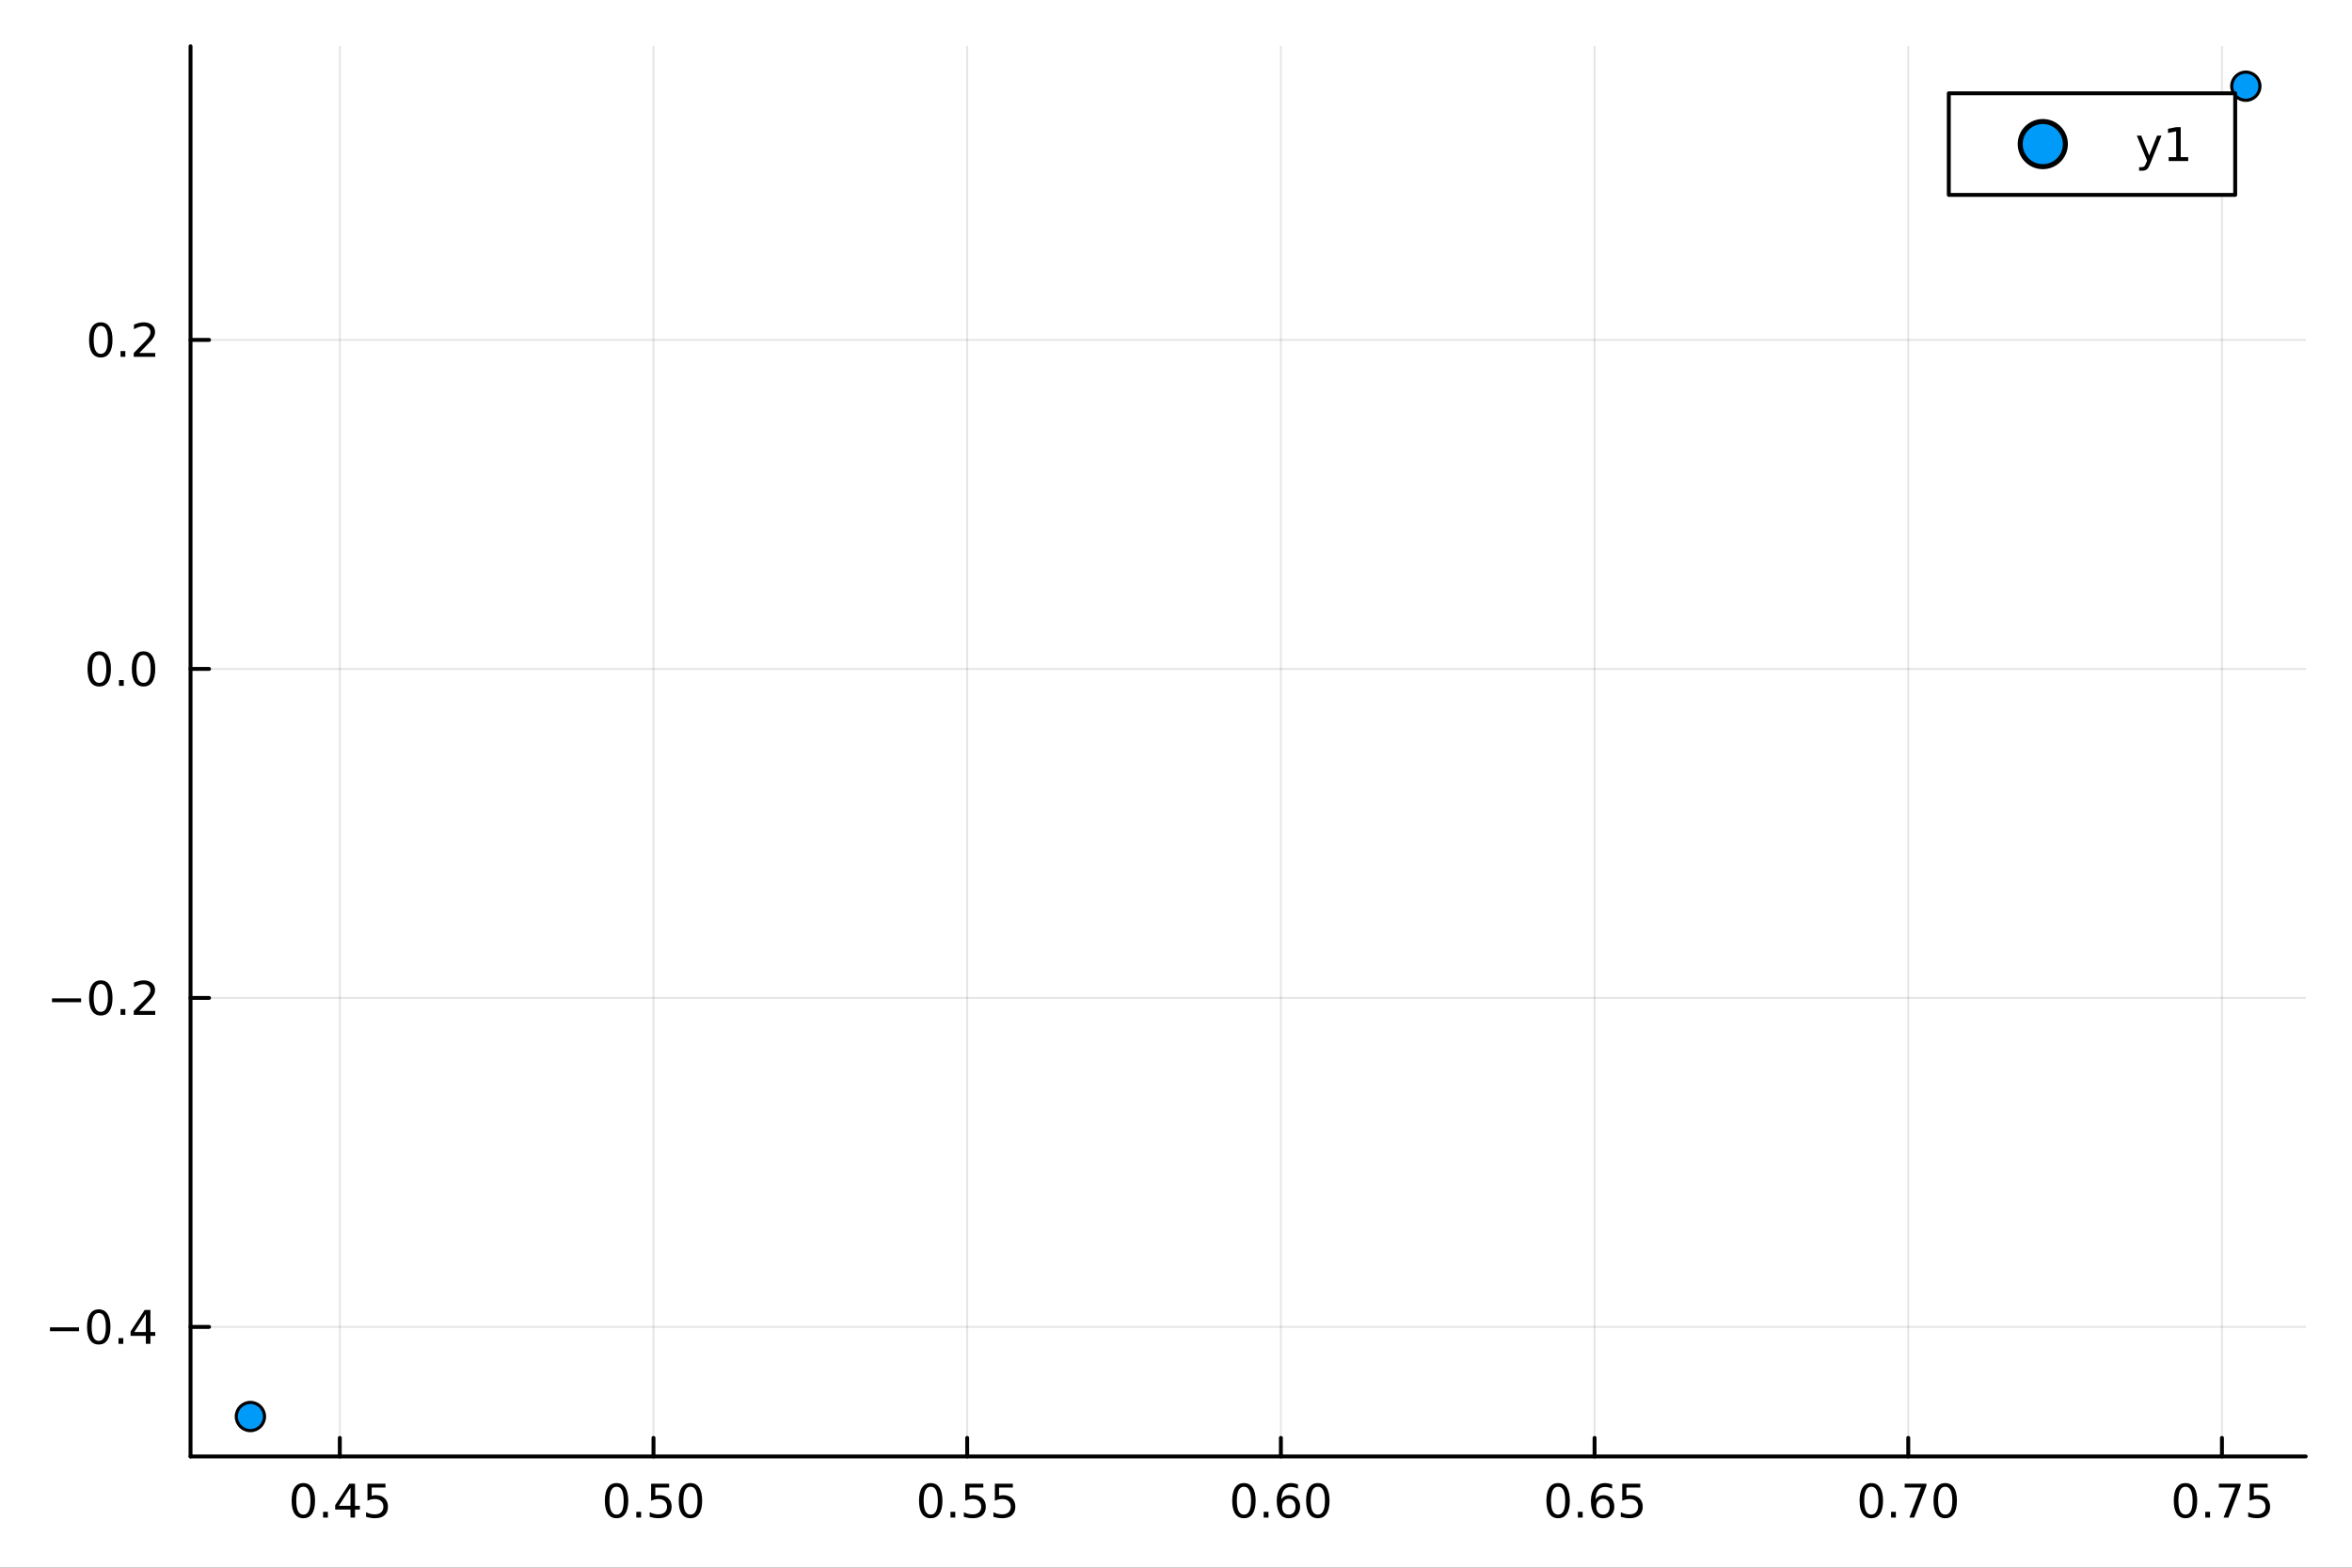 <?xml version="1.0" encoding="utf-8"?>
<svg xmlns="http://www.w3.org/2000/svg" xmlns:xlink="http://www.w3.org/1999/xlink" width="600" height="400" viewBox="0 0 2400 1600">
<rect x="0" y="0" width="2400" height="1600" fill="#333333" stroke="none"/>
<defs>
  <clipPath id="clip060">
    <rect x="0" y="0" width="2400" height="1600"/>
  </clipPath>
</defs>
<path clip-path="url(#clip060)" d="
M0 1600 L2400 1600 L2400 0 L0 0  Z
  " fill="#ffffff" fill-rule="evenodd" fill-opacity="1"/>
<defs>
  <clipPath id="clip061">
    <rect x="480" y="0" width="1681" height="1600"/>
  </clipPath>
</defs>
<path clip-path="url(#clip060)" d="
M194.422 1486.45 L2352.76 1486.45 L2352.76 47.244 L194.422 47.244  Z
  " fill="#ffffff" fill-rule="evenodd" fill-opacity="1"/>
<defs>
  <clipPath id="clip062">
    <rect x="194" y="47" width="2159" height="1440"/>
  </clipPath>
</defs>
<polyline clip-path="url(#clip062)" style="stroke:#000000; stroke-linecap:round; stroke-linejoin:round; stroke-width:2; stroke-opacity:0.1; fill:none" points="
  346.741,1486.45 346.741,47.244 
  "/>
<polyline clip-path="url(#clip062)" style="stroke:#000000; stroke-linecap:round; stroke-linejoin:round; stroke-width:2; stroke-opacity:0.1; fill:none" points="
  666.834,1486.45 666.834,47.244 
  "/>
<polyline clip-path="url(#clip062)" style="stroke:#000000; stroke-linecap:round; stroke-linejoin:round; stroke-width:2; stroke-opacity:0.1; fill:none" points="
  986.928,1486.45 986.928,47.244 
  "/>
<polyline clip-path="url(#clip062)" style="stroke:#000000; stroke-linecap:round; stroke-linejoin:round; stroke-width:2; stroke-opacity:0.1; fill:none" points="
  1307.02,1486.45 1307.02,47.244 
  "/>
<polyline clip-path="url(#clip062)" style="stroke:#000000; stroke-linecap:round; stroke-linejoin:round; stroke-width:2; stroke-opacity:0.1; fill:none" points="
  1627.11,1486.45 1627.11,47.244 
  "/>
<polyline clip-path="url(#clip062)" style="stroke:#000000; stroke-linecap:round; stroke-linejoin:round; stroke-width:2; stroke-opacity:0.1; fill:none" points="
  1947.21,1486.45 1947.21,47.244 
  "/>
<polyline clip-path="url(#clip062)" style="stroke:#000000; stroke-linecap:round; stroke-linejoin:round; stroke-width:2; stroke-opacity:0.1; fill:none" points="
  2267.3,1486.45 2267.3,47.244 
  "/>
<polyline clip-path="url(#clip060)" style="stroke:#000000; stroke-linecap:round; stroke-linejoin:round; stroke-width:4; stroke-opacity:1; fill:none" points="
  194.422,1486.45 2352.76,1486.45 
  "/>
<polyline clip-path="url(#clip060)" style="stroke:#000000; stroke-linecap:round; stroke-linejoin:round; stroke-width:4; stroke-opacity:1; fill:none" points="
  346.741,1486.45 346.741,1467.55 
  "/>
<polyline clip-path="url(#clip060)" style="stroke:#000000; stroke-linecap:round; stroke-linejoin:round; stroke-width:4; stroke-opacity:1; fill:none" points="
  666.834,1486.45 666.834,1467.55 
  "/>
<polyline clip-path="url(#clip060)" style="stroke:#000000; stroke-linecap:round; stroke-linejoin:round; stroke-width:4; stroke-opacity:1; fill:none" points="
  986.928,1486.45 986.928,1467.55 
  "/>
<polyline clip-path="url(#clip060)" style="stroke:#000000; stroke-linecap:round; stroke-linejoin:round; stroke-width:4; stroke-opacity:1; fill:none" points="
  1307.02,1486.45 1307.02,1467.55 
  "/>
<polyline clip-path="url(#clip060)" style="stroke:#000000; stroke-linecap:round; stroke-linejoin:round; stroke-width:4; stroke-opacity:1; fill:none" points="
  1627.11,1486.45 1627.11,1467.55 
  "/>
<polyline clip-path="url(#clip060)" style="stroke:#000000; stroke-linecap:round; stroke-linejoin:round; stroke-width:4; stroke-opacity:1; fill:none" points="
  1947.21,1486.45 1947.21,1467.55 
  "/>
<polyline clip-path="url(#clip060)" style="stroke:#000000; stroke-linecap:round; stroke-linejoin:round; stroke-width:4; stroke-opacity:1; fill:none" points="
  2267.3,1486.45 2267.3,1467.55 
  "/>
<path clip-path="url(#clip060)" d="M309.542 1517.37 Q305.931 1517.37 304.103 1520.93 Q302.297 1524.47 302.297 1531.6 Q302.297 1538.71 304.103 1542.27 Q305.931 1545.82 309.542 1545.82 Q313.177 1545.82 314.982 1542.27 Q316.811 1538.71 316.811 1531.6 Q316.811 1524.47 314.982 1520.93 Q313.177 1517.37 309.542 1517.37 M309.542 1513.66 Q315.352 1513.66 318.408 1518.27 Q321.487 1522.85 321.487 1531.6 Q321.487 1540.33 318.408 1544.94 Q315.352 1549.52 309.542 1549.52 Q303.732 1549.52 300.653 1544.94 Q297.598 1540.33 297.598 1531.6 Q297.598 1522.85 300.653 1518.27 Q303.732 1513.66 309.542 1513.66 Z" fill="#000000" fill-rule="evenodd" fill-opacity="1" /><path clip-path="url(#clip060)" d="M329.704 1542.97 L334.588 1542.97 L334.588 1548.85 L329.704 1548.85 L329.704 1542.97 Z" fill="#000000" fill-rule="evenodd" fill-opacity="1" /><path clip-path="url(#clip060)" d="M357.621 1518.36 L345.815 1536.81 L357.621 1536.81 L357.621 1518.36 M356.394 1514.29 L362.273 1514.29 L362.273 1536.81 L367.204 1536.81 L367.204 1540.7 L362.273 1540.7 L362.273 1548.85 L357.621 1548.85 L357.621 1540.7 L342.019 1540.7 L342.019 1536.19 L356.394 1514.29 Z" fill="#000000" fill-rule="evenodd" fill-opacity="1" /><path clip-path="url(#clip060)" d="M374.982 1514.29 L393.338 1514.29 L393.338 1518.22 L379.264 1518.22 L379.264 1526.7 Q380.283 1526.35 381.301 1526.19 Q382.32 1526 383.338 1526 Q389.125 1526 392.505 1529.17 Q395.884 1532.34 395.884 1537.76 Q395.884 1543.34 392.412 1546.44 Q388.94 1549.52 382.621 1549.52 Q380.445 1549.52 378.176 1549.15 Q375.931 1548.78 373.523 1548.04 L373.523 1543.34 Q375.607 1544.47 377.829 1545.03 Q380.051 1545.58 382.528 1545.58 Q386.533 1545.58 388.871 1543.48 Q391.209 1541.37 391.209 1537.76 Q391.209 1534.15 388.871 1532.04 Q386.533 1529.94 382.528 1529.94 Q380.653 1529.94 378.778 1530.35 Q376.926 1530.77 374.982 1531.65 L374.982 1514.29 Z" fill="#000000" fill-rule="evenodd" fill-opacity="1" /><path clip-path="url(#clip060)" d="M629.138 1517.37 Q625.527 1517.37 623.698 1520.93 Q621.893 1524.47 621.893 1531.6 Q621.893 1538.71 623.698 1542.27 Q625.527 1545.82 629.138 1545.82 Q632.772 1545.82 634.578 1542.27 Q636.406 1538.71 636.406 1531.6 Q636.406 1524.47 634.578 1520.93 Q632.772 1517.37 629.138 1517.37 M629.138 1513.66 Q634.948 1513.66 638.004 1518.27 Q641.082 1522.85 641.082 1531.6 Q641.082 1540.33 638.004 1544.94 Q634.948 1549.52 629.138 1549.52 Q623.328 1549.52 620.249 1544.94 Q617.194 1540.33 617.194 1531.6 Q617.194 1522.85 620.249 1518.27 Q623.328 1513.66 629.138 1513.66 Z" fill="#000000" fill-rule="evenodd" fill-opacity="1" /><path clip-path="url(#clip060)" d="M649.3 1542.97 L654.184 1542.97 L654.184 1548.85 L649.3 1548.85 L649.3 1542.97 Z" fill="#000000" fill-rule="evenodd" fill-opacity="1" /><path clip-path="url(#clip060)" d="M664.415 1514.29 L682.772 1514.29 L682.772 1518.22 L668.698 1518.22 L668.698 1526.7 Q669.716 1526.35 670.735 1526.19 Q671.753 1526 672.772 1526 Q678.559 1526 681.939 1529.17 Q685.318 1532.34 685.318 1537.76 Q685.318 1543.34 681.846 1546.44 Q678.374 1549.52 672.054 1549.52 Q669.878 1549.52 667.61 1549.15 Q665.365 1548.78 662.957 1548.04 L662.957 1543.34 Q665.04 1544.47 667.263 1545.03 Q669.485 1545.58 671.962 1545.58 Q675.966 1545.58 678.304 1543.48 Q680.642 1541.37 680.642 1537.76 Q680.642 1534.15 678.304 1532.04 Q675.966 1529.94 671.962 1529.94 Q670.087 1529.94 668.212 1530.35 Q666.36 1530.77 664.415 1531.65 L664.415 1514.29 Z" fill="#000000" fill-rule="evenodd" fill-opacity="1" /><path clip-path="url(#clip060)" d="M704.531 1517.37 Q700.92 1517.37 699.091 1520.93 Q697.286 1524.47 697.286 1531.6 Q697.286 1538.71 699.091 1542.27 Q700.92 1545.82 704.531 1545.82 Q708.165 1545.82 709.971 1542.27 Q711.799 1538.71 711.799 1531.6 Q711.799 1524.47 709.971 1520.93 Q708.165 1517.37 704.531 1517.37 M704.531 1513.66 Q710.341 1513.66 713.397 1518.27 Q716.475 1522.85 716.475 1531.6 Q716.475 1540.33 713.397 1544.94 Q710.341 1549.52 704.531 1549.52 Q698.721 1549.52 695.642 1544.94 Q692.587 1540.33 692.587 1531.6 Q692.587 1522.85 695.642 1518.27 Q698.721 1513.66 704.531 1513.66 Z" fill="#000000" fill-rule="evenodd" fill-opacity="1" /><path clip-path="url(#clip060)" d="M949.729 1517.37 Q946.118 1517.37 944.289 1520.93 Q942.484 1524.47 942.484 1531.6 Q942.484 1538.71 944.289 1542.27 Q946.118 1545.82 949.729 1545.82 Q953.363 1545.82 955.169 1542.27 Q956.997 1538.71 956.997 1531.6 Q956.997 1524.47 955.169 1520.93 Q953.363 1517.37 949.729 1517.37 M949.729 1513.66 Q955.539 1513.66 958.595 1518.27 Q961.673 1522.85 961.673 1531.6 Q961.673 1540.33 958.595 1544.94 Q955.539 1549.52 949.729 1549.52 Q943.919 1549.52 940.84 1544.94 Q937.784 1540.33 937.784 1531.6 Q937.784 1522.85 940.84 1518.27 Q943.919 1513.66 949.729 1513.66 Z" fill="#000000" fill-rule="evenodd" fill-opacity="1" /><path clip-path="url(#clip060)" d="M969.891 1542.97 L974.775 1542.97 L974.775 1548.85 L969.891 1548.85 L969.891 1542.97 Z" fill="#000000" fill-rule="evenodd" fill-opacity="1" /><path clip-path="url(#clip060)" d="M985.006 1514.29 L1003.36 1514.29 L1003.36 1518.22 L989.289 1518.22 L989.289 1526.7 Q990.307 1526.35 991.326 1526.19 Q992.344 1526 993.363 1526 Q999.15 1526 1002.53 1529.17 Q1005.91 1532.34 1005.91 1537.76 Q1005.91 1543.34 1002.44 1546.44 Q998.965 1549.52 992.645 1549.52 Q990.469 1549.52 988.201 1549.15 Q985.955 1548.78 983.548 1548.04 L983.548 1543.34 Q985.631 1544.47 987.854 1545.03 Q990.076 1545.58 992.553 1545.58 Q996.557 1545.58 998.895 1543.48 Q1001.23 1541.37 1001.23 1537.76 Q1001.23 1534.15 998.895 1532.04 Q996.557 1529.94 992.553 1529.94 Q990.678 1529.94 988.803 1530.35 Q986.951 1530.77 985.006 1531.65 L985.006 1514.29 Z" fill="#000000" fill-rule="evenodd" fill-opacity="1" /><path clip-path="url(#clip060)" d="M1015.17 1514.29 L1033.52 1514.29 L1033.52 1518.22 L1019.45 1518.22 L1019.45 1526.7 Q1020.47 1526.35 1021.49 1526.19 Q1022.51 1526 1023.52 1526 Q1029.31 1526 1032.69 1529.17 Q1036.07 1532.34 1036.07 1537.76 Q1036.07 1543.34 1032.6 1546.44 Q1029.13 1549.52 1022.81 1549.52 Q1020.63 1549.52 1018.36 1549.15 Q1016.12 1548.78 1013.71 1548.04 L1013.71 1543.34 Q1015.79 1544.47 1018.02 1545.03 Q1020.24 1545.58 1022.71 1545.58 Q1026.72 1545.58 1029.06 1543.48 Q1031.4 1541.37 1031.4 1537.76 Q1031.4 1534.15 1029.06 1532.04 Q1026.72 1529.94 1022.71 1529.94 Q1020.84 1529.94 1018.96 1530.35 Q1017.11 1530.77 1015.17 1531.65 L1015.17 1514.29 Z" fill="#000000" fill-rule="evenodd" fill-opacity="1" /><path clip-path="url(#clip060)" d="M1269.32 1517.37 Q1265.71 1517.37 1263.88 1520.93 Q1262.08 1524.47 1262.08 1531.6 Q1262.08 1538.71 1263.88 1542.27 Q1265.71 1545.82 1269.32 1545.82 Q1272.96 1545.82 1274.76 1542.27 Q1276.59 1538.71 1276.59 1531.6 Q1276.59 1524.47 1274.76 1520.93 Q1272.96 1517.37 1269.32 1517.37 M1269.32 1513.66 Q1275.13 1513.66 1278.19 1518.27 Q1281.27 1522.85 1281.27 1531.6 Q1281.27 1540.33 1278.19 1544.94 Q1275.13 1549.52 1269.32 1549.52 Q1263.51 1549.52 1260.44 1544.94 Q1257.38 1540.33 1257.38 1531.6 Q1257.38 1522.85 1260.44 1518.27 Q1263.51 1513.66 1269.32 1513.66 Z" fill="#000000" fill-rule="evenodd" fill-opacity="1" /><path clip-path="url(#clip060)" d="M1289.49 1542.97 L1294.37 1542.97 L1294.37 1548.85 L1289.49 1548.85 L1289.49 1542.97 Z" fill="#000000" fill-rule="evenodd" fill-opacity="1" /><path clip-path="url(#clip060)" d="M1315.13 1529.7 Q1311.99 1529.7 1310.13 1531.86 Q1308.31 1534.01 1308.31 1537.76 Q1308.31 1541.49 1310.13 1543.66 Q1311.99 1545.82 1315.13 1545.82 Q1318.28 1545.82 1320.11 1543.66 Q1321.96 1541.49 1321.96 1537.76 Q1321.96 1534.01 1320.11 1531.86 Q1318.28 1529.7 1315.13 1529.7 M1324.42 1515.05 L1324.42 1519.31 Q1322.66 1518.48 1320.85 1518.04 Q1319.07 1517.6 1317.31 1517.6 Q1312.68 1517.6 1310.23 1520.72 Q1307.8 1523.85 1307.45 1530.17 Q1308.81 1528.15 1310.88 1527.09 Q1312.94 1526 1315.41 1526 Q1320.62 1526 1323.63 1529.17 Q1326.66 1532.32 1326.66 1537.76 Q1326.66 1543.08 1323.51 1546.3 Q1320.37 1549.52 1315.13 1549.52 Q1309.14 1549.52 1305.97 1544.94 Q1302.8 1540.33 1302.8 1531.6 Q1302.8 1523.41 1306.69 1518.55 Q1310.57 1513.66 1317.13 1513.66 Q1318.88 1513.66 1320.67 1514.01 Q1322.47 1514.36 1324.42 1515.05 Z" fill="#000000" fill-rule="evenodd" fill-opacity="1" /><path clip-path="url(#clip060)" d="M1344.72 1517.37 Q1341.11 1517.37 1339.28 1520.93 Q1337.47 1524.47 1337.47 1531.6 Q1337.47 1538.71 1339.28 1542.27 Q1341.11 1545.82 1344.72 1545.82 Q1348.35 1545.82 1350.16 1542.27 Q1351.99 1538.71 1351.99 1531.6 Q1351.99 1524.47 1350.16 1520.93 Q1348.35 1517.37 1344.72 1517.37 M1344.72 1513.66 Q1350.53 1513.66 1353.58 1518.27 Q1356.66 1522.85 1356.66 1531.6 Q1356.66 1540.33 1353.58 1544.94 Q1350.53 1549.52 1344.72 1549.52 Q1338.91 1549.52 1335.83 1544.94 Q1332.77 1540.33 1332.77 1531.6 Q1332.77 1522.85 1335.83 1518.27 Q1338.91 1513.66 1344.72 1513.66 Z" fill="#000000" fill-rule="evenodd" fill-opacity="1" /><path clip-path="url(#clip060)" d="M1589.92 1517.37 Q1586.3 1517.37 1584.48 1520.93 Q1582.67 1524.47 1582.67 1531.6 Q1582.67 1538.71 1584.48 1542.27 Q1586.3 1545.82 1589.92 1545.82 Q1593.55 1545.82 1595.36 1542.27 Q1597.18 1538.71 1597.18 1531.6 Q1597.18 1524.47 1595.36 1520.93 Q1593.55 1517.37 1589.92 1517.37 M1589.92 1513.66 Q1595.73 1513.66 1598.78 1518.27 Q1601.86 1522.85 1601.86 1531.6 Q1601.86 1540.33 1598.78 1544.94 Q1595.73 1549.52 1589.92 1549.52 Q1584.11 1549.52 1581.03 1544.94 Q1577.97 1540.33 1577.97 1531.6 Q1577.97 1522.85 1581.03 1518.27 Q1584.11 1513.66 1589.92 1513.66 Z" fill="#000000" fill-rule="evenodd" fill-opacity="1" /><path clip-path="url(#clip060)" d="M1610.08 1542.97 L1614.96 1542.97 L1614.96 1548.85 L1610.08 1548.85 L1610.08 1542.97 Z" fill="#000000" fill-rule="evenodd" fill-opacity="1" /><path clip-path="url(#clip060)" d="M1635.73 1529.7 Q1632.58 1529.7 1630.73 1531.86 Q1628.9 1534.01 1628.9 1537.76 Q1628.9 1541.49 1630.73 1543.66 Q1632.58 1545.82 1635.73 1545.82 Q1638.87 1545.82 1640.7 1543.66 Q1642.55 1541.49 1642.55 1537.76 Q1642.55 1534.01 1640.7 1531.86 Q1638.87 1529.7 1635.73 1529.7 M1645.01 1515.05 L1645.01 1519.31 Q1643.25 1518.48 1641.44 1518.04 Q1639.66 1517.6 1637.9 1517.6 Q1633.27 1517.6 1630.82 1520.72 Q1628.39 1523.85 1628.04 1530.17 Q1629.41 1528.15 1631.47 1527.09 Q1633.53 1526 1636 1526 Q1641.21 1526 1644.22 1529.17 Q1647.25 1532.32 1647.25 1537.76 Q1647.25 1543.08 1644.1 1546.3 Q1640.96 1549.52 1635.73 1549.52 Q1629.73 1549.52 1626.56 1544.94 Q1623.39 1540.33 1623.39 1531.6 Q1623.39 1523.41 1627.28 1518.55 Q1631.17 1513.66 1637.72 1513.66 Q1639.48 1513.66 1641.26 1514.01 Q1643.06 1514.36 1645.01 1515.05 Z" fill="#000000" fill-rule="evenodd" fill-opacity="1" /><path clip-path="url(#clip060)" d="M1655.35 1514.29 L1673.71 1514.29 L1673.71 1518.22 L1659.64 1518.22 L1659.64 1526.7 Q1660.66 1526.35 1661.67 1526.19 Q1662.69 1526 1663.71 1526 Q1669.5 1526 1672.88 1529.17 Q1676.26 1532.34 1676.26 1537.76 Q1676.26 1543.34 1672.79 1546.44 Q1669.31 1549.52 1662.99 1549.52 Q1660.82 1549.52 1658.55 1549.15 Q1656.3 1548.78 1653.9 1548.04 L1653.9 1543.34 Q1655.98 1544.47 1658.2 1545.03 Q1660.42 1545.58 1662.9 1545.58 Q1666.91 1545.58 1669.24 1543.48 Q1671.58 1541.37 1671.58 1537.76 Q1671.58 1534.15 1669.24 1532.04 Q1666.91 1529.94 1662.9 1529.94 Q1661.03 1529.94 1659.15 1530.35 Q1657.3 1530.77 1655.35 1531.65 L1655.35 1514.29 Z" fill="#000000" fill-rule="evenodd" fill-opacity="1" /><path clip-path="url(#clip060)" d="M1909.51 1517.37 Q1905.9 1517.37 1904.07 1520.93 Q1902.27 1524.47 1902.27 1531.6 Q1902.27 1538.71 1904.07 1542.27 Q1905.9 1545.82 1909.51 1545.82 Q1913.15 1545.82 1914.95 1542.27 Q1916.78 1538.71 1916.78 1531.6 Q1916.78 1524.47 1914.95 1520.93 Q1913.15 1517.37 1909.51 1517.37 M1909.51 1513.66 Q1915.32 1513.66 1918.38 1518.27 Q1921.46 1522.85 1921.46 1531.6 Q1921.46 1540.33 1918.38 1544.94 Q1915.32 1549.52 1909.51 1549.52 Q1903.7 1549.52 1900.62 1544.94 Q1897.57 1540.33 1897.57 1531.6 Q1897.57 1522.85 1900.62 1518.27 Q1903.7 1513.66 1909.51 1513.66 Z" fill="#000000" fill-rule="evenodd" fill-opacity="1" /><path clip-path="url(#clip060)" d="M1929.67 1542.97 L1934.56 1542.97 L1934.56 1548.85 L1929.67 1548.85 L1929.67 1542.97 Z" fill="#000000" fill-rule="evenodd" fill-opacity="1" /><path clip-path="url(#clip060)" d="M1943.56 1514.29 L1965.78 1514.29 L1965.78 1516.28 L1953.24 1548.85 L1948.35 1548.85 L1960.16 1518.22 L1943.56 1518.22 L1943.56 1514.29 Z" fill="#000000" fill-rule="evenodd" fill-opacity="1" /><path clip-path="url(#clip060)" d="M1984.9 1517.37 Q1981.29 1517.37 1979.46 1520.93 Q1977.66 1524.47 1977.66 1531.6 Q1977.66 1538.71 1979.46 1542.27 Q1981.29 1545.82 1984.9 1545.82 Q1988.54 1545.82 1990.34 1542.27 Q1992.17 1538.71 1992.17 1531.6 Q1992.17 1524.47 1990.34 1520.93 Q1988.54 1517.37 1984.9 1517.37 M1984.9 1513.66 Q1990.71 1513.66 1993.77 1518.27 Q1996.85 1522.85 1996.85 1531.6 Q1996.85 1540.33 1993.77 1544.94 Q1990.71 1549.52 1984.9 1549.52 Q1979.09 1549.52 1976.02 1544.94 Q1972.96 1540.33 1972.96 1531.6 Q1972.96 1522.85 1976.02 1518.27 Q1979.09 1513.66 1984.9 1513.66 Z" fill="#000000" fill-rule="evenodd" fill-opacity="1" /><path clip-path="url(#clip060)" d="M2230.1 1517.37 Q2226.49 1517.37 2224.66 1520.93 Q2222.86 1524.47 2222.86 1531.6 Q2222.86 1538.71 2224.66 1542.27 Q2226.49 1545.82 2230.1 1545.82 Q2233.74 1545.82 2235.54 1542.27 Q2237.37 1538.71 2237.37 1531.6 Q2237.37 1524.47 2235.54 1520.93 Q2233.74 1517.37 2230.1 1517.37 M2230.1 1513.66 Q2235.91 1513.66 2238.97 1518.27 Q2242.05 1522.85 2242.05 1531.6 Q2242.05 1540.33 2238.97 1544.94 Q2235.91 1549.52 2230.1 1549.52 Q2224.29 1549.52 2221.21 1544.94 Q2218.16 1540.33 2218.16 1531.6 Q2218.16 1522.85 2221.21 1518.27 Q2224.29 1513.66 2230.1 1513.66 Z" fill="#000000" fill-rule="evenodd" fill-opacity="1" /><path clip-path="url(#clip060)" d="M2250.26 1542.97 L2255.15 1542.97 L2255.15 1548.85 L2250.26 1548.85 L2250.26 1542.97 Z" fill="#000000" fill-rule="evenodd" fill-opacity="1" /><path clip-path="url(#clip060)" d="M2264.15 1514.29 L2286.37 1514.29 L2286.37 1516.28 L2273.83 1548.85 L2268.94 1548.85 L2280.75 1518.22 L2264.15 1518.22 L2264.15 1514.29 Z" fill="#000000" fill-rule="evenodd" fill-opacity="1" /><path clip-path="url(#clip060)" d="M2295.54 1514.29 L2313.9 1514.29 L2313.9 1518.22 L2299.82 1518.22 L2299.82 1526.7 Q2300.84 1526.35 2301.86 1526.19 Q2302.88 1526 2303.9 1526 Q2309.68 1526 2313.06 1529.17 Q2316.44 1532.34 2316.44 1537.76 Q2316.44 1543.34 2312.97 1546.44 Q2309.5 1549.52 2303.18 1549.52 Q2301 1549.52 2298.74 1549.15 Q2296.49 1548.78 2294.08 1548.04 L2294.08 1543.34 Q2296.17 1544.47 2298.39 1545.03 Q2300.61 1545.58 2303.09 1545.58 Q2307.09 1545.58 2309.43 1543.48 Q2311.77 1541.37 2311.77 1537.76 Q2311.77 1534.15 2309.43 1532.04 Q2307.09 1529.94 2303.09 1529.94 Q2301.21 1529.94 2299.34 1530.35 Q2297.49 1530.77 2295.54 1531.65 L2295.54 1514.29 Z" fill="#000000" fill-rule="evenodd" fill-opacity="1" /><polyline clip-path="url(#clip062)" style="stroke:#000000; stroke-linecap:round; stroke-linejoin:round; stroke-width:2; stroke-opacity:0.1; fill:none" points="
  194.422,1354.26 2352.76,1354.26 
  "/>
<polyline clip-path="url(#clip062)" style="stroke:#000000; stroke-linecap:round; stroke-linejoin:round; stroke-width:2; stroke-opacity:0.1; fill:none" points="
  194.422,1018.48 2352.76,1018.48 
  "/>
<polyline clip-path="url(#clip062)" style="stroke:#000000; stroke-linecap:round; stroke-linejoin:round; stroke-width:2; stroke-opacity:0.1; fill:none" points="
  194.422,682.687 2352.76,682.687 
  "/>
<polyline clip-path="url(#clip062)" style="stroke:#000000; stroke-linecap:round; stroke-linejoin:round; stroke-width:2; stroke-opacity:0.1; fill:none" points="
  194.422,346.898 2352.76,346.898 
  "/>
<polyline clip-path="url(#clip060)" style="stroke:#000000; stroke-linecap:round; stroke-linejoin:round; stroke-width:4; stroke-opacity:1; fill:none" points="
  194.422,1486.45 194.422,47.244 
  "/>
<polyline clip-path="url(#clip060)" style="stroke:#000000; stroke-linecap:round; stroke-linejoin:round; stroke-width:4; stroke-opacity:1; fill:none" points="
  194.422,1354.26 213.32,1354.26 
  "/>
<polyline clip-path="url(#clip060)" style="stroke:#000000; stroke-linecap:round; stroke-linejoin:round; stroke-width:4; stroke-opacity:1; fill:none" points="
  194.422,1018.48 213.32,1018.48 
  "/>
<polyline clip-path="url(#clip060)" style="stroke:#000000; stroke-linecap:round; stroke-linejoin:round; stroke-width:4; stroke-opacity:1; fill:none" points="
  194.422,682.687 213.32,682.687 
  "/>
<polyline clip-path="url(#clip060)" style="stroke:#000000; stroke-linecap:round; stroke-linejoin:round; stroke-width:4; stroke-opacity:1; fill:none" points="
  194.422,346.898 213.32,346.898 
  "/>
<path clip-path="url(#clip060)" d="M50.992 1354.72 L80.668 1354.72 L80.668 1358.65 L50.992 1358.65 L50.992 1354.72 Z" fill="#000000" fill-rule="evenodd" fill-opacity="1" /><path clip-path="url(#clip060)" d="M100.76 1340.06 Q97.149 1340.06 95.321 1343.63 Q93.515 1347.17 93.515 1354.3 Q93.515 1361.41 95.321 1364.97 Q97.149 1368.51 100.76 1368.51 Q104.395 1368.51 106.2 1364.97 Q108.029 1361.41 108.029 1354.3 Q108.029 1347.17 106.2 1343.63 Q104.395 1340.06 100.76 1340.06 M100.76 1336.36 Q106.571 1336.36 109.626 1340.97 Q112.705 1345.55 112.705 1354.3 Q112.705 1363.03 109.626 1367.63 Q106.571 1372.22 100.76 1372.22 Q94.95 1372.22 91.871 1367.63 Q88.816 1363.03 88.816 1354.3 Q88.816 1345.55 91.871 1340.97 Q94.95 1336.36 100.76 1336.36 Z" fill="#000000" fill-rule="evenodd" fill-opacity="1" /><path clip-path="url(#clip060)" d="M120.922 1365.67 L125.807 1365.67 L125.807 1371.54 L120.922 1371.54 L120.922 1365.67 Z" fill="#000000" fill-rule="evenodd" fill-opacity="1" /><path clip-path="url(#clip060)" d="M148.839 1341.06 L137.033 1359.51 L148.839 1359.51 L148.839 1341.06 M147.612 1336.98 L153.492 1336.98 L153.492 1359.51 L158.422 1359.51 L158.422 1363.4 L153.492 1363.4 L153.492 1371.54 L148.839 1371.54 L148.839 1363.4 L133.237 1363.4 L133.237 1358.88 L147.612 1336.98 Z" fill="#000000" fill-rule="evenodd" fill-opacity="1" /><path clip-path="url(#clip060)" d="M53.075 1018.93 L82.751 1018.93 L82.751 1022.86 L53.075 1022.86 L53.075 1018.93 Z" fill="#000000" fill-rule="evenodd" fill-opacity="1" /><path clip-path="url(#clip060)" d="M102.844 1004.27 Q99.233 1004.27 97.404 1007.84 Q95.598 1011.38 95.598 1018.51 Q95.598 1025.62 97.404 1029.18 Q99.233 1032.72 102.844 1032.72 Q106.478 1032.72 108.283 1029.18 Q110.112 1025.62 110.112 1018.51 Q110.112 1011.38 108.283 1007.84 Q106.478 1004.27 102.844 1004.27 M102.844 1000.57 Q108.654 1000.57 111.709 1005.18 Q114.788 1009.76 114.788 1018.51 Q114.788 1027.24 111.709 1031.84 Q108.654 1036.43 102.844 1036.43 Q97.034 1036.43 93.955 1031.84 Q90.899 1027.24 90.899 1018.51 Q90.899 1009.76 93.955 1005.18 Q97.034 1000.57 102.844 1000.57 Z" fill="#000000" fill-rule="evenodd" fill-opacity="1" /><path clip-path="url(#clip060)" d="M123.006 1029.88 L127.89 1029.88 L127.89 1035.76 L123.006 1035.76 L123.006 1029.88 Z" fill="#000000" fill-rule="evenodd" fill-opacity="1" /><path clip-path="url(#clip060)" d="M142.103 1031.82 L158.422 1031.82 L158.422 1035.76 L136.478 1035.76 L136.478 1031.82 Q139.14 1029.07 143.723 1024.44 Q148.33 1019.78 149.51 1018.44 Q151.755 1015.92 152.635 1014.18 Q153.538 1012.42 153.538 1010.73 Q153.538 1007.98 151.593 1006.24 Q149.672 1004.51 146.57 1004.51 Q144.371 1004.51 141.918 1005.27 Q139.487 1006.03 136.709 1007.58 L136.709 1002.86 Q139.533 1001.73 141.987 1001.15 Q144.441 1000.57 146.478 1000.57 Q151.848 1000.57 155.042 1003.26 Q158.237 1005.94 158.237 1010.43 Q158.237 1012.56 157.427 1014.48 Q156.64 1016.38 154.533 1018.97 Q153.955 1019.65 150.853 1022.86 Q147.751 1026.06 142.103 1031.82 Z" fill="#000000" fill-rule="evenodd" fill-opacity="1" /><path clip-path="url(#clip060)" d="M101.246 668.486 Q97.635 668.486 95.807 672.051 Q94.001 675.592 94.001 682.722 Q94.001 689.828 95.807 693.393 Q97.635 696.935 101.246 696.935 Q104.881 696.935 106.686 693.393 Q108.515 689.828 108.515 682.722 Q108.515 675.592 106.686 672.051 Q104.881 668.486 101.246 668.486 M101.246 664.782 Q107.057 664.782 110.112 669.389 Q113.191 673.972 113.191 682.722 Q113.191 691.449 110.112 696.055 Q107.057 700.638 101.246 700.638 Q95.436 700.638 92.358 696.055 Q89.302 691.449 89.302 682.722 Q89.302 673.972 92.358 669.389 Q95.436 664.782 101.246 664.782 Z" fill="#000000" fill-rule="evenodd" fill-opacity="1" /><path clip-path="url(#clip060)" d="M121.408 694.088 L126.293 694.088 L126.293 699.967 L121.408 699.967 L121.408 694.088 Z" fill="#000000" fill-rule="evenodd" fill-opacity="1" /><path clip-path="url(#clip060)" d="M146.478 668.486 Q142.867 668.486 141.038 672.051 Q139.232 675.592 139.232 682.722 Q139.232 689.828 141.038 693.393 Q142.867 696.935 146.478 696.935 Q150.112 696.935 151.918 693.393 Q153.746 689.828 153.746 682.722 Q153.746 675.592 151.918 672.051 Q150.112 668.486 146.478 668.486 M146.478 664.782 Q152.288 664.782 155.343 669.389 Q158.422 673.972 158.422 682.722 Q158.422 691.449 155.343 696.055 Q152.288 700.638 146.478 700.638 Q140.668 700.638 137.589 696.055 Q134.533 691.449 134.533 682.722 Q134.533 673.972 137.589 669.389 Q140.668 664.782 146.478 664.782 Z" fill="#000000" fill-rule="evenodd" fill-opacity="1" /><path clip-path="url(#clip060)" d="M102.844 332.697 Q99.233 332.697 97.404 336.262 Q95.598 339.803 95.598 346.933 Q95.598 354.039 97.404 357.604 Q99.233 361.146 102.844 361.146 Q106.478 361.146 108.283 357.604 Q110.112 354.039 110.112 346.933 Q110.112 339.803 108.283 336.262 Q106.478 332.697 102.844 332.697 M102.844 328.993 Q108.654 328.993 111.709 333.6 Q114.788 338.183 114.788 346.933 Q114.788 355.66 111.709 360.266 Q108.654 364.85 102.844 364.85 Q97.034 364.85 93.955 360.266 Q90.899 355.66 90.899 346.933 Q90.899 338.183 93.955 333.6 Q97.034 328.993 102.844 328.993 Z" fill="#000000" fill-rule="evenodd" fill-opacity="1" /><path clip-path="url(#clip060)" d="M123.006 358.299 L127.89 358.299 L127.89 364.178 L123.006 364.178 L123.006 358.299 Z" fill="#000000" fill-rule="evenodd" fill-opacity="1" /><path clip-path="url(#clip060)" d="M142.103 360.243 L158.422 360.243 L158.422 364.178 L136.478 364.178 L136.478 360.243 Q139.14 357.488 143.723 352.859 Q148.33 348.206 149.51 346.863 Q151.755 344.34 152.635 342.604 Q153.538 340.845 153.538 339.155 Q153.538 336.401 151.593 334.664 Q149.672 332.928 146.57 332.928 Q144.371 332.928 141.918 333.692 Q139.487 334.456 136.709 336.007 L136.709 331.285 Q139.533 330.151 141.987 329.572 Q144.441 328.993 146.478 328.993 Q151.848 328.993 155.042 331.678 Q158.237 334.364 158.237 338.854 Q158.237 340.984 157.427 342.905 Q156.64 344.803 154.533 347.396 Q153.955 348.067 150.853 351.285 Q147.751 354.479 142.103 360.243 Z" fill="#000000" fill-rule="evenodd" fill-opacity="1" /><circle clip-path="url(#clip062)" cx="2291.67" cy="87.976" r="14.4" fill="#009af9" fill-rule="evenodd" fill-opacity="1" stroke="#000000" stroke-opacity="1" stroke-width="3.2"/>
<circle clip-path="url(#clip062)" cx="255.507" cy="1445.72" r="14.4" fill="#009af9" fill-rule="evenodd" fill-opacity="1" stroke="#000000" stroke-opacity="1" stroke-width="3.2"/>
<path clip-path="url(#clip060)" d="
M1988.57 198.898 L2280.81 198.898 L2280.81 95.218 L1988.57 95.218  Z
  " fill="#ffffff" fill-rule="evenodd" fill-opacity="1"/>
<polyline clip-path="url(#clip060)" style="stroke:#000000; stroke-linecap:round; stroke-linejoin:round; stroke-width:4; stroke-opacity:1; fill:none" points="
  1988.57,198.898 2280.81,198.898 2280.81,95.218 1988.57,95.218 1988.57,198.898 
  "/>
<circle clip-path="url(#clip060)" cx="2084.49" cy="147.058" r="23.04" fill="#009af9" fill-rule="evenodd" fill-opacity="1" stroke="#000000" stroke-opacity="1" stroke-width="5.12"/>
<path clip-path="url(#clip060)" d="M2194.26 166.745 Q2192.46 171.375 2190.74 172.787 Q2189.03 174.199 2186.16 174.199 L2182.76 174.199 L2182.76 170.634 L2185.26 170.634 Q2187.02 170.634 2187.99 169.8 Q2188.96 168.967 2190.14 165.865 L2190.9 163.921 L2180.42 138.412 L2184.93 138.412 L2193.03 158.689 L2201.14 138.412 L2205.65 138.412 L2194.26 166.745 Z" fill="#000000" fill-rule="evenodd" fill-opacity="1" /><path clip-path="url(#clip060)" d="M2212.94 160.402 L2220.58 160.402 L2220.58 134.037 L2212.27 135.703 L2212.27 131.444 L2220.53 129.778 L2225.21 129.778 L2225.21 160.402 L2232.85 160.402 L2232.85 164.338 L2212.94 164.338 L2212.94 160.402 Z" fill="#000000" fill-rule="evenodd" fill-opacity="1" /></svg>
